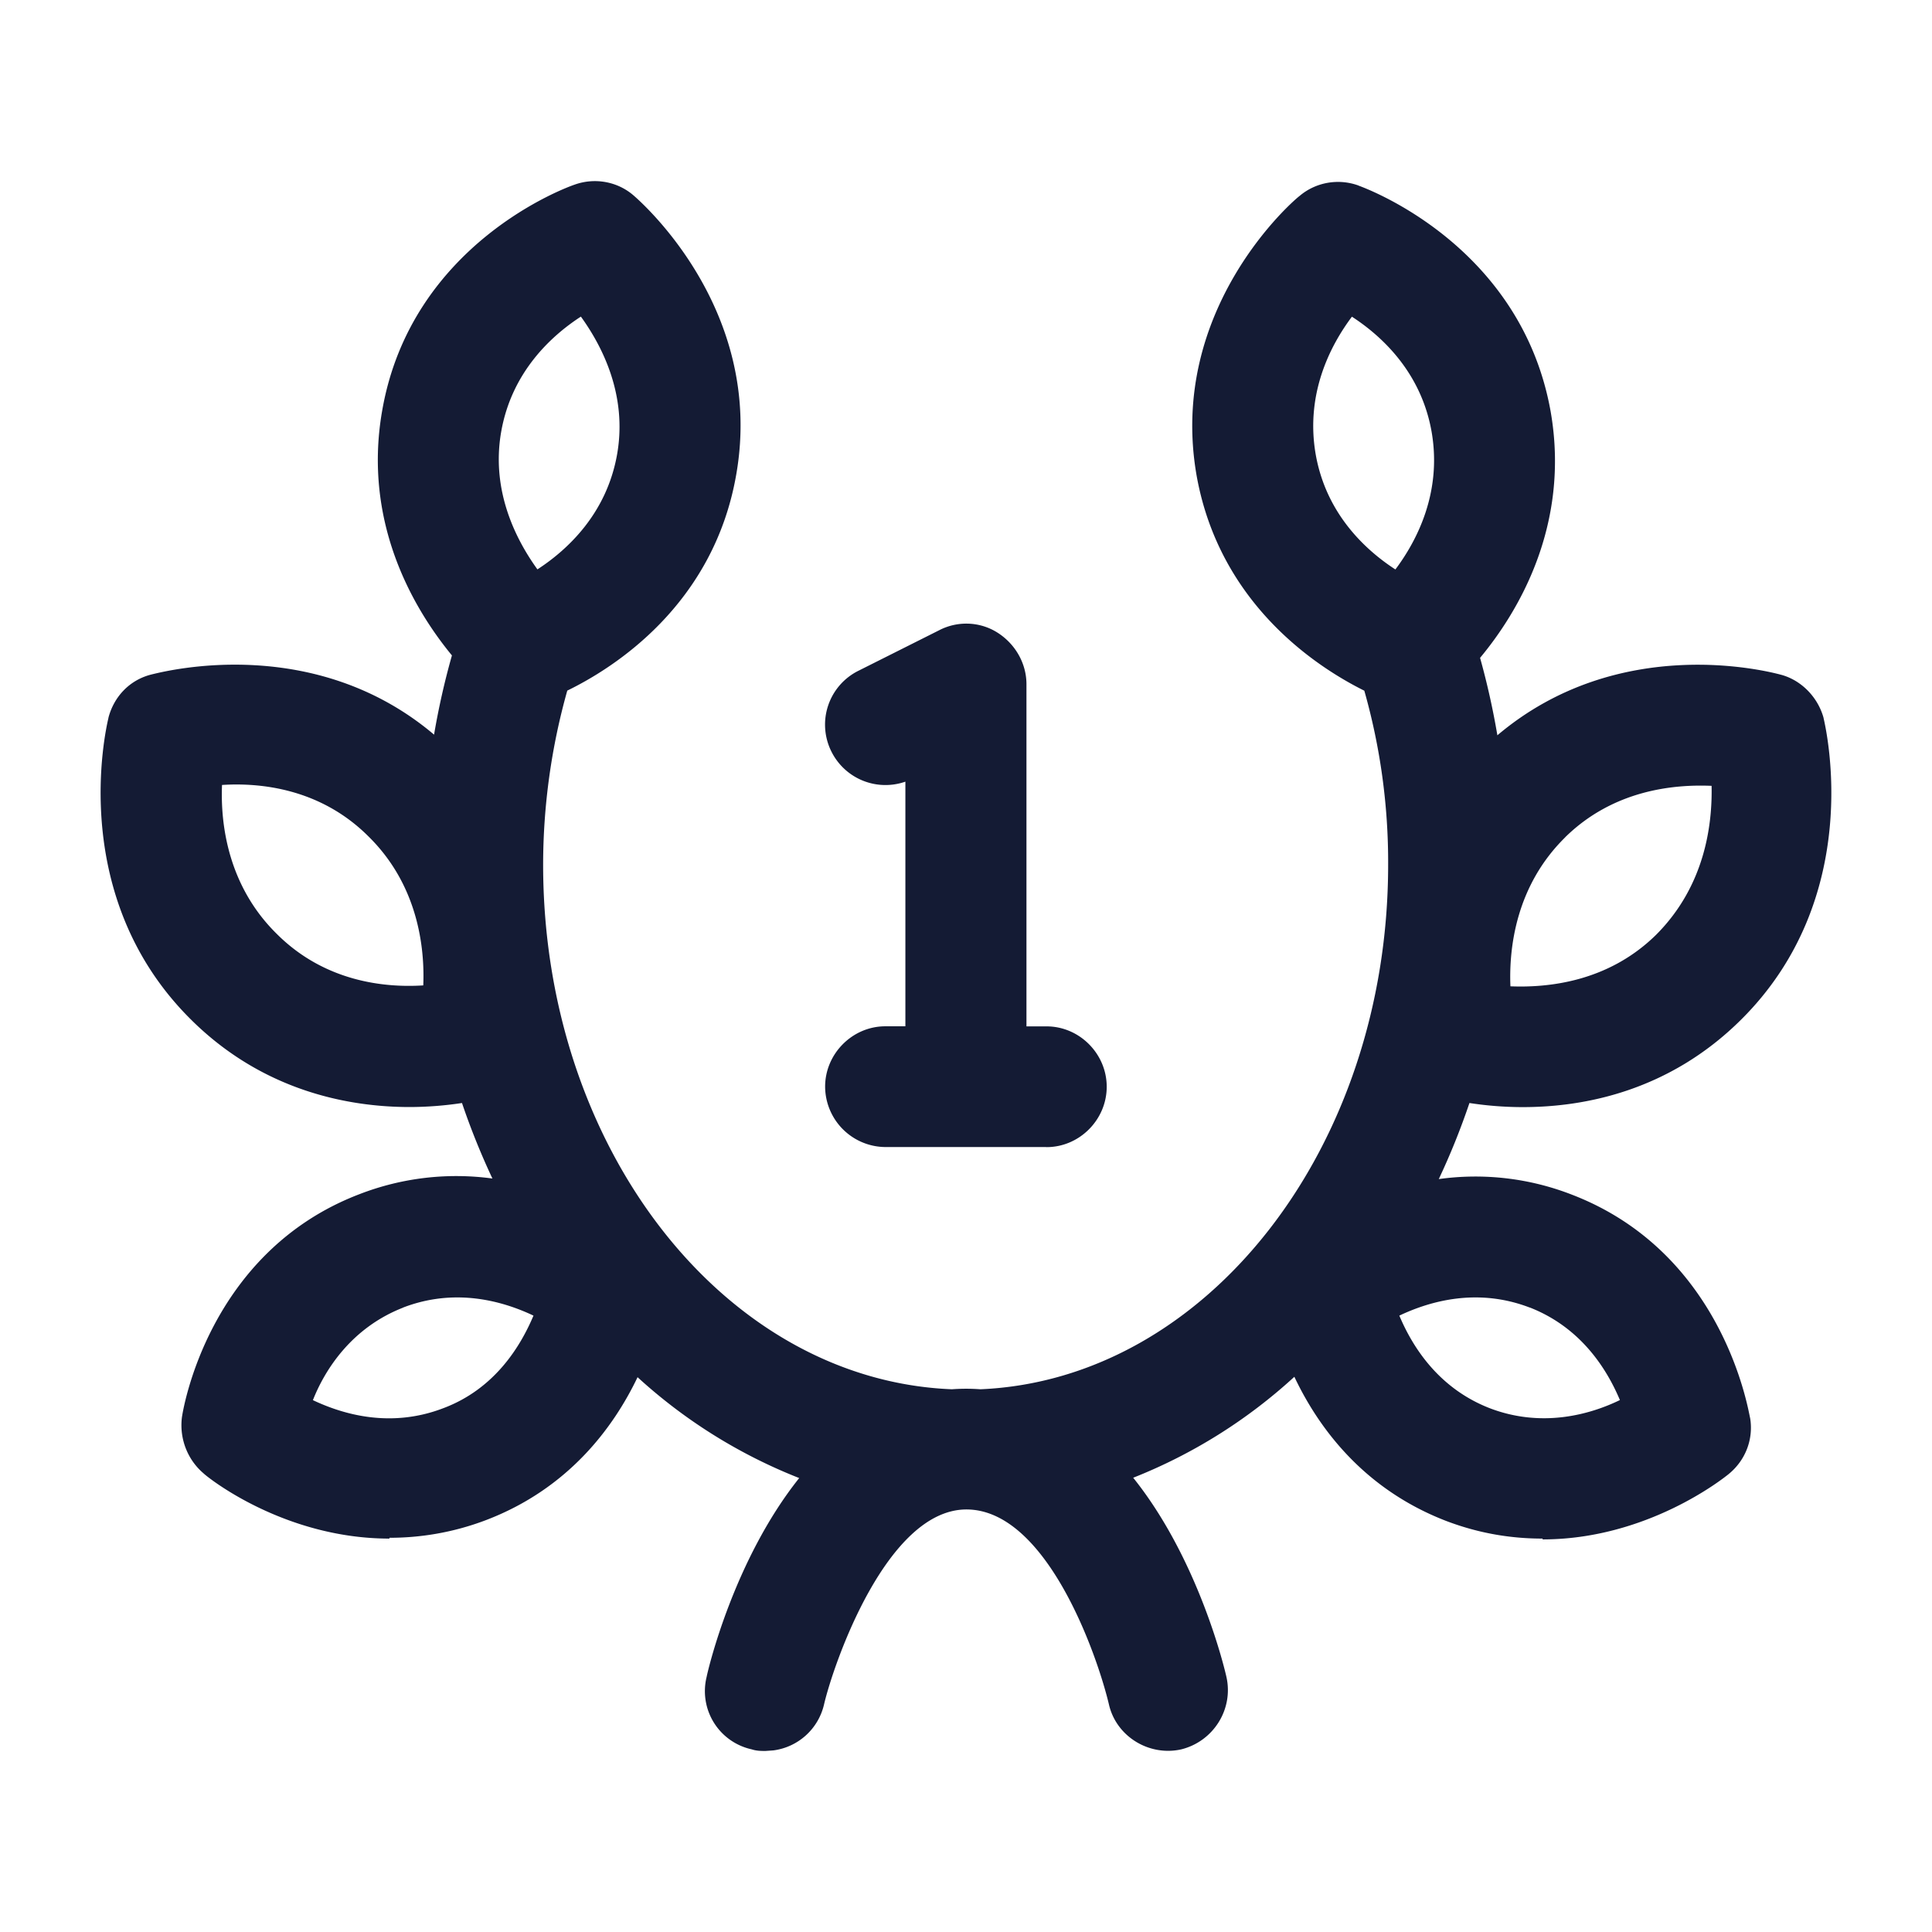 <svg xmlns="http://www.w3.org/2000/svg" width="24" height="24" fill="none"><path fill="#141B34" fill-rule="evenodd" d="M7.866 2.424c.07.06 1.64 1.41 1.28 3.47-.281 1.622-1.523 2.405-2.099 2.685a8 8 0 0 0-.3 2.163c0 3.528 2.258 6.404 5.078 6.516a2.4 2.4 0 0 1 .354 0c2.814-.12 5.065-3.002 5.065-6.516a7.8 7.8 0 0 0-.296-2.162c-.58-.288-1.799-1.072-2.084-2.676-.36-2.07 1.21-3.42 1.28-3.47.2-.17.48-.22.73-.13l.003.002c.12.044 2.02.752 2.386 2.808.247 1.421-.415 2.503-.877 3.058q.132.473.215.962c1.512-1.279 3.37-.793 3.523-.752l.008.002c.25.07.45.28.52.53l.001.006c.036.158.51 2.23-1.031 3.753-.888.878-1.935 1.08-2.704 1.08-.261 0-.489-.024-.664-.051q-.166.49-.381.945a3.3 3.3 0 0 1 1.66.196c1.73.669 2.127 2.378 2.197 2.722l.007.034.005.024c.04.26-.06.52-.27.69l-.001.001c-.064.051-1.01.809-2.308.809v-.01c-.38 0-.78-.06-1.2-.22-1.03-.398-1.587-1.163-1.884-1.79a6.5 6.5 0 0 1-2.002 1.254c.817 1.019 1.139 2.387 1.158 2.474.09.4-.16.8-.56.9-.4.09-.81-.16-.9-.56-.15-.63-.78-2.42-1.77-2.42H12c-.986.008-1.643 1.91-1.763 2.42a.745.745 0 0 1-.629.573l-.1.007c-.05 0-.11 0-.17-.02a.74.74 0 0 1-.56-.9c.018-.093.338-1.453 1.15-2.47a6.5 6.5 0 0 1-2.008-1.253c-.3.627-.86 1.385-1.882 1.775-.42.16-.83.22-1.2.22v.01c-1.31 0-2.259-.76-2.309-.81-.2-.17-.3-.43-.27-.69.01-.08.32-2.06 2.21-2.78a3.33 3.33 0 0 1 1.648-.193 9 9 0 0 1-.378-.938 4.4 4.4 0 0 1-.656.05c-.76-.001-1.816-.202-2.704-1.08C.836 11.149 1.31 9.077 1.347 8.919l.001-.007c.07-.26.26-.46.52-.53l.016-.004c.206-.05 2.026-.505 3.508.748q.085-.5.222-.984c-.461-.56-1.112-1.634-.867-3.038.36-2.08 2.3-2.78 2.39-2.81.25-.09.53-.04.729.13m-2.859 13.82c-.64.25-.97.769-1.12 1.149.38.18.97.35 1.62.1.64-.24.96-.77 1.12-1.15-.38-.18-.97-.35-1.62-.1m13.996 0c-.65-.25-1.24-.08-1.62.1.16.38.48.899 1.12 1.149.65.25 1.25.08 1.62-.1-.16-.38-.48-.9-1.12-1.15m.44-5.84c-.61.6-.7 1.37-.68 1.85h-.01c.47.02 1.22-.05 1.82-.64.609-.61.699-1.37.689-1.85-.47-.02-1.22.05-1.82.64M2.758 9.751c-.02.48.07 1.25.68 1.85.6.6 1.35.67 1.82.64.02-.48-.07-1.25-.68-1.85-.6-.6-1.35-.67-1.82-.64m14.036-5.817c-.27.36-.58.96-.45 1.71.13.74.62 1.19.99 1.43.27-.36.58-.96.45-1.71-.13-.74-.62-1.19-.99-1.43m-9.578-.001c-.37.24-.86.69-.99 1.43s.19 1.35.45 1.71c.37-.24.86-.69.99-1.43s-.19-1.35-.45-1.71m5.775 10.316h-1.993a.754.754 0 0 1-.748-.75c0-.41.34-.75.748-.75h.249V9.71a.75.75 0 0 1-.917-.37.747.747 0 0 1 .339-1.01l.996-.5c.23-.12.509-.11.728.03s.358.38.358.64v4.25h.25c.408 0 .747.34.747.75s-.339.75-.747.75z" clip-rule="evenodd"/></svg>